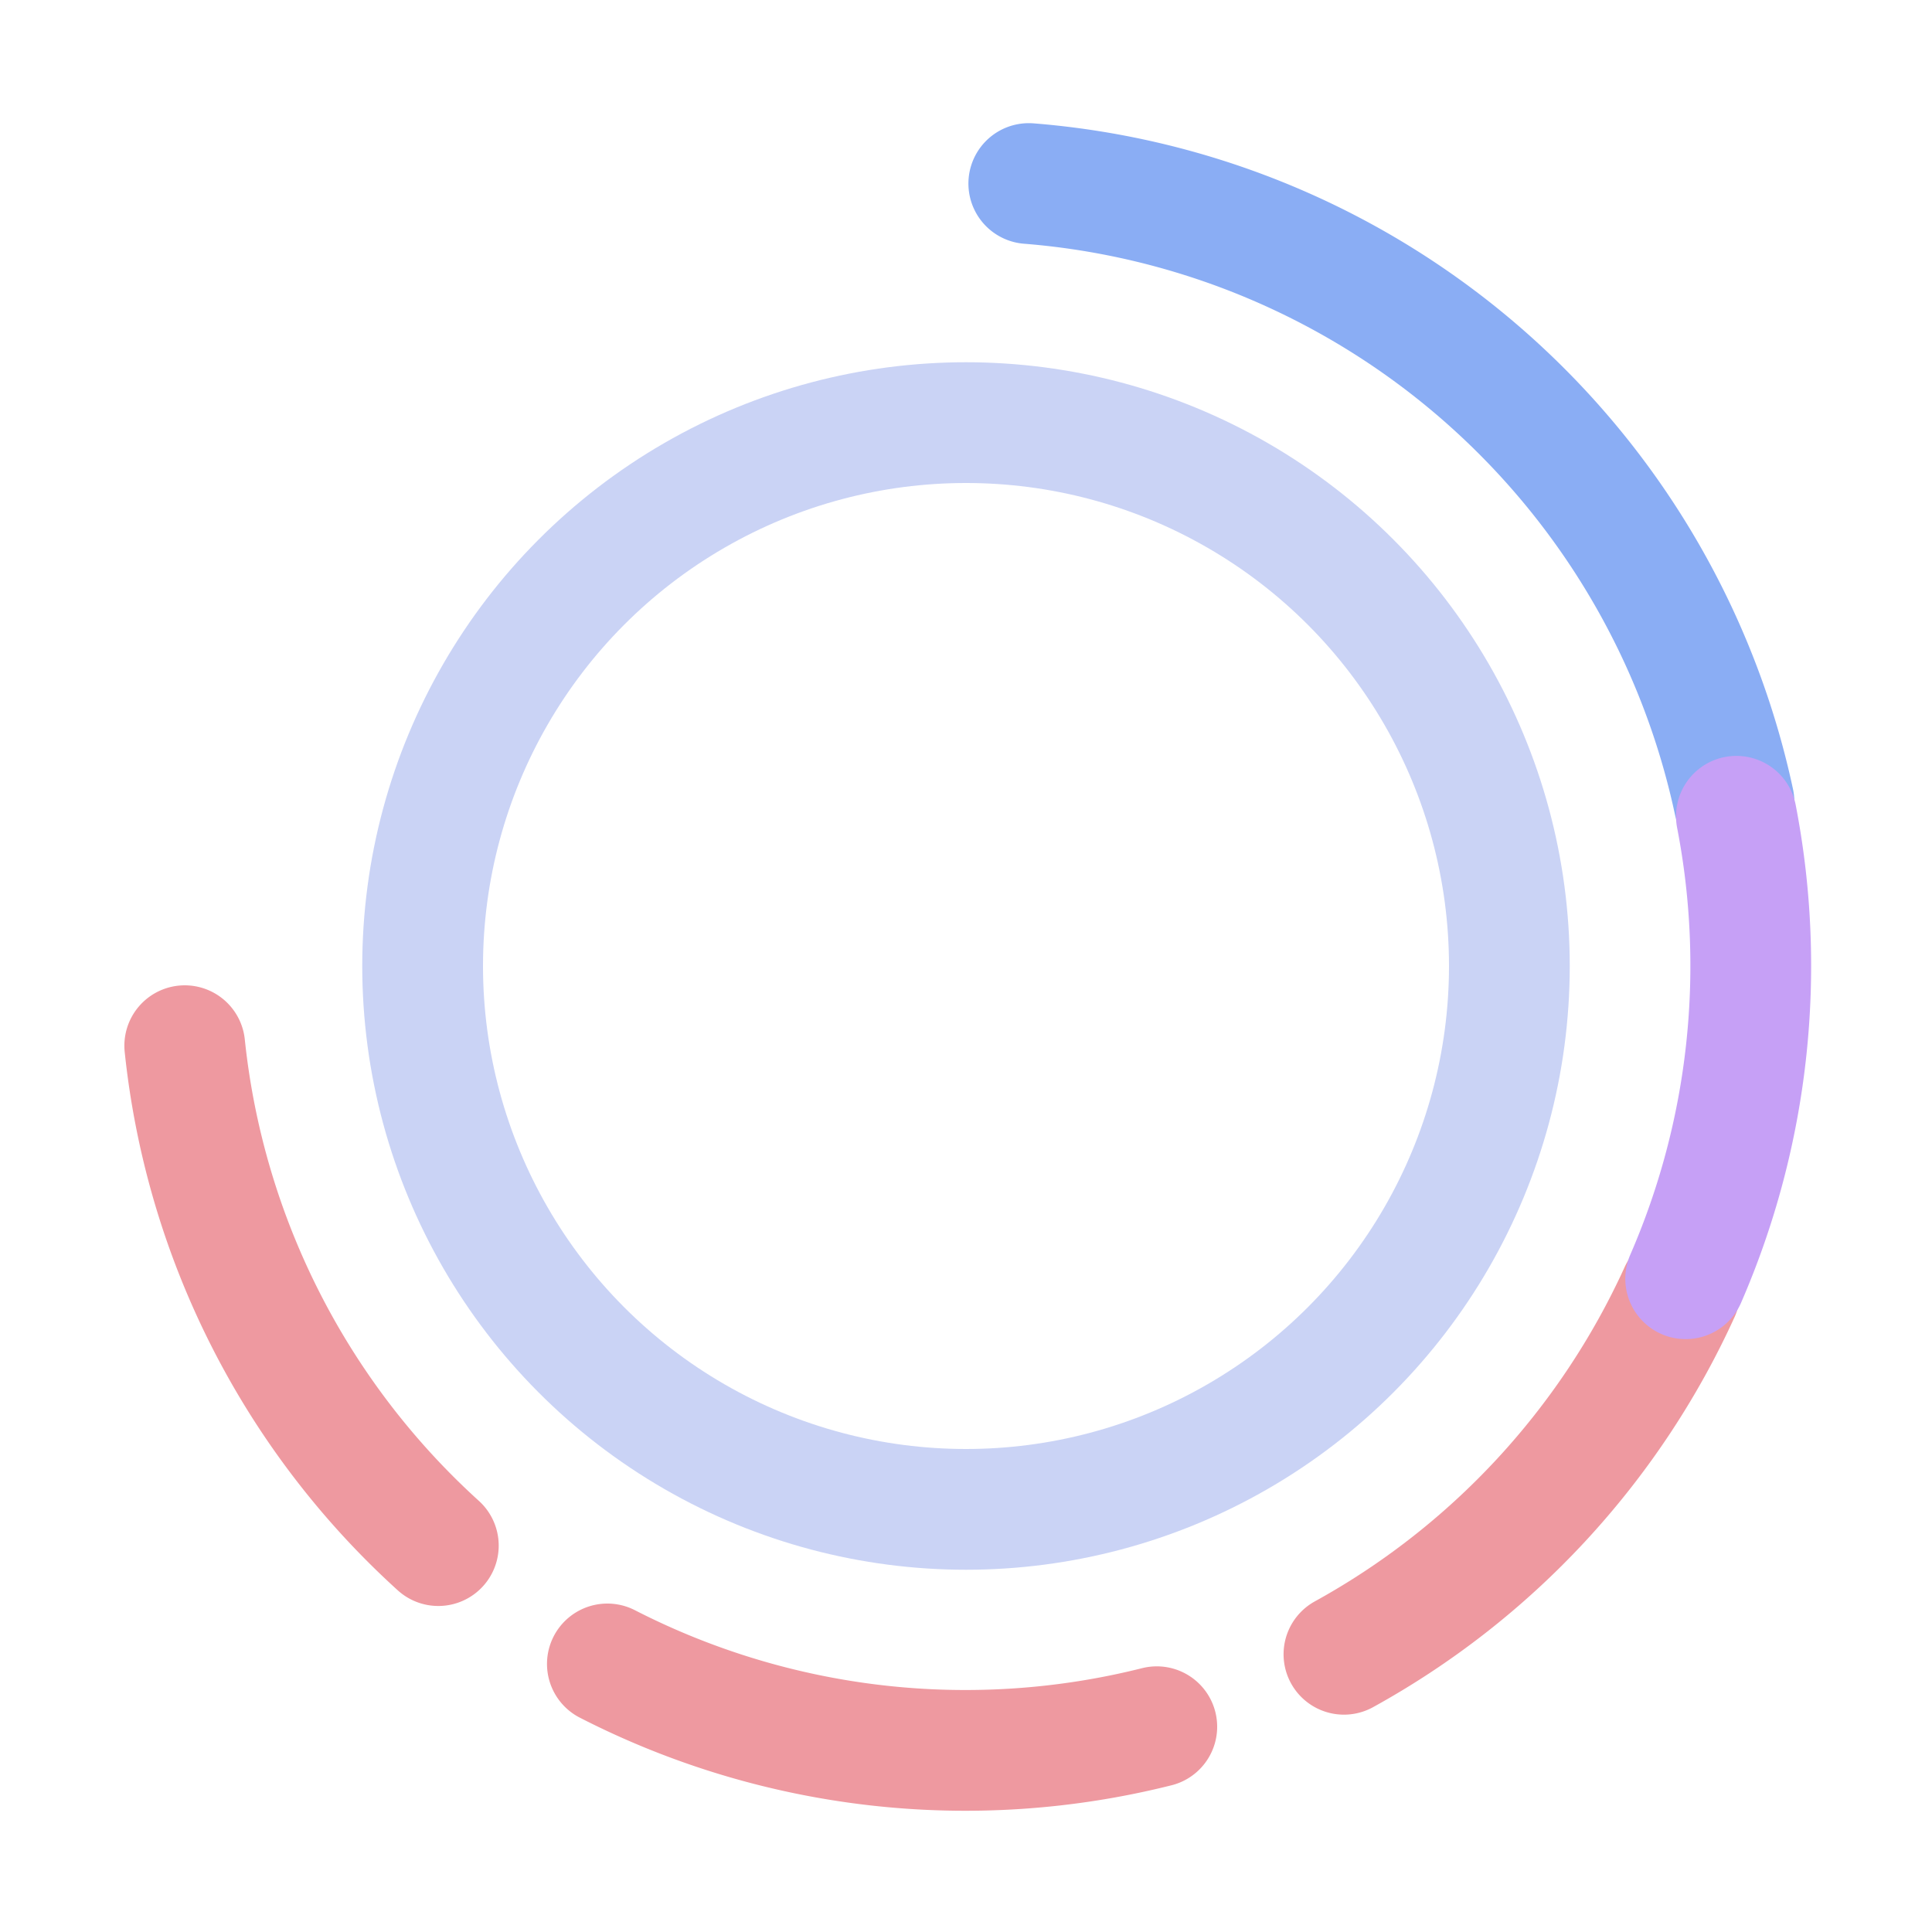 <svg xmlns="http://www.w3.org/2000/svg" width="3em" height="3em" viewBox="0 0 16 16"><g fill="none"><circle cx="8" cy="8" r="4.5" stroke="#cad3f5"/><path stroke="#ee99a0" stroke-linecap="round" stroke-linejoin="round" d="M9.58 14.3a6.5 6.5 0 0 1-4.55-.52"/><path stroke="#8aadf4" stroke-linecap="round" stroke-linejoin="round" d="M8.52 1.52a6.5 6.5 0 0 1 5.84 5.12"/><path stroke="#ee99a0" stroke-linecap="round" stroke-linejoin="round" d="M13.91 10.7a6.5 6.5 0 0 1-2.78 3"/><path stroke="#c6a0f6" stroke-linecap="round" stroke-linejoin="round" d="M14.38 6.76a6.5 6.5 0 0 1-.42 3.83"/><path stroke="#ee99a0" stroke-linecap="round" stroke-linejoin="round" d="M3.63 12.8a6.5 6.5 0 0 1-2.1-4.14"/></g></svg>